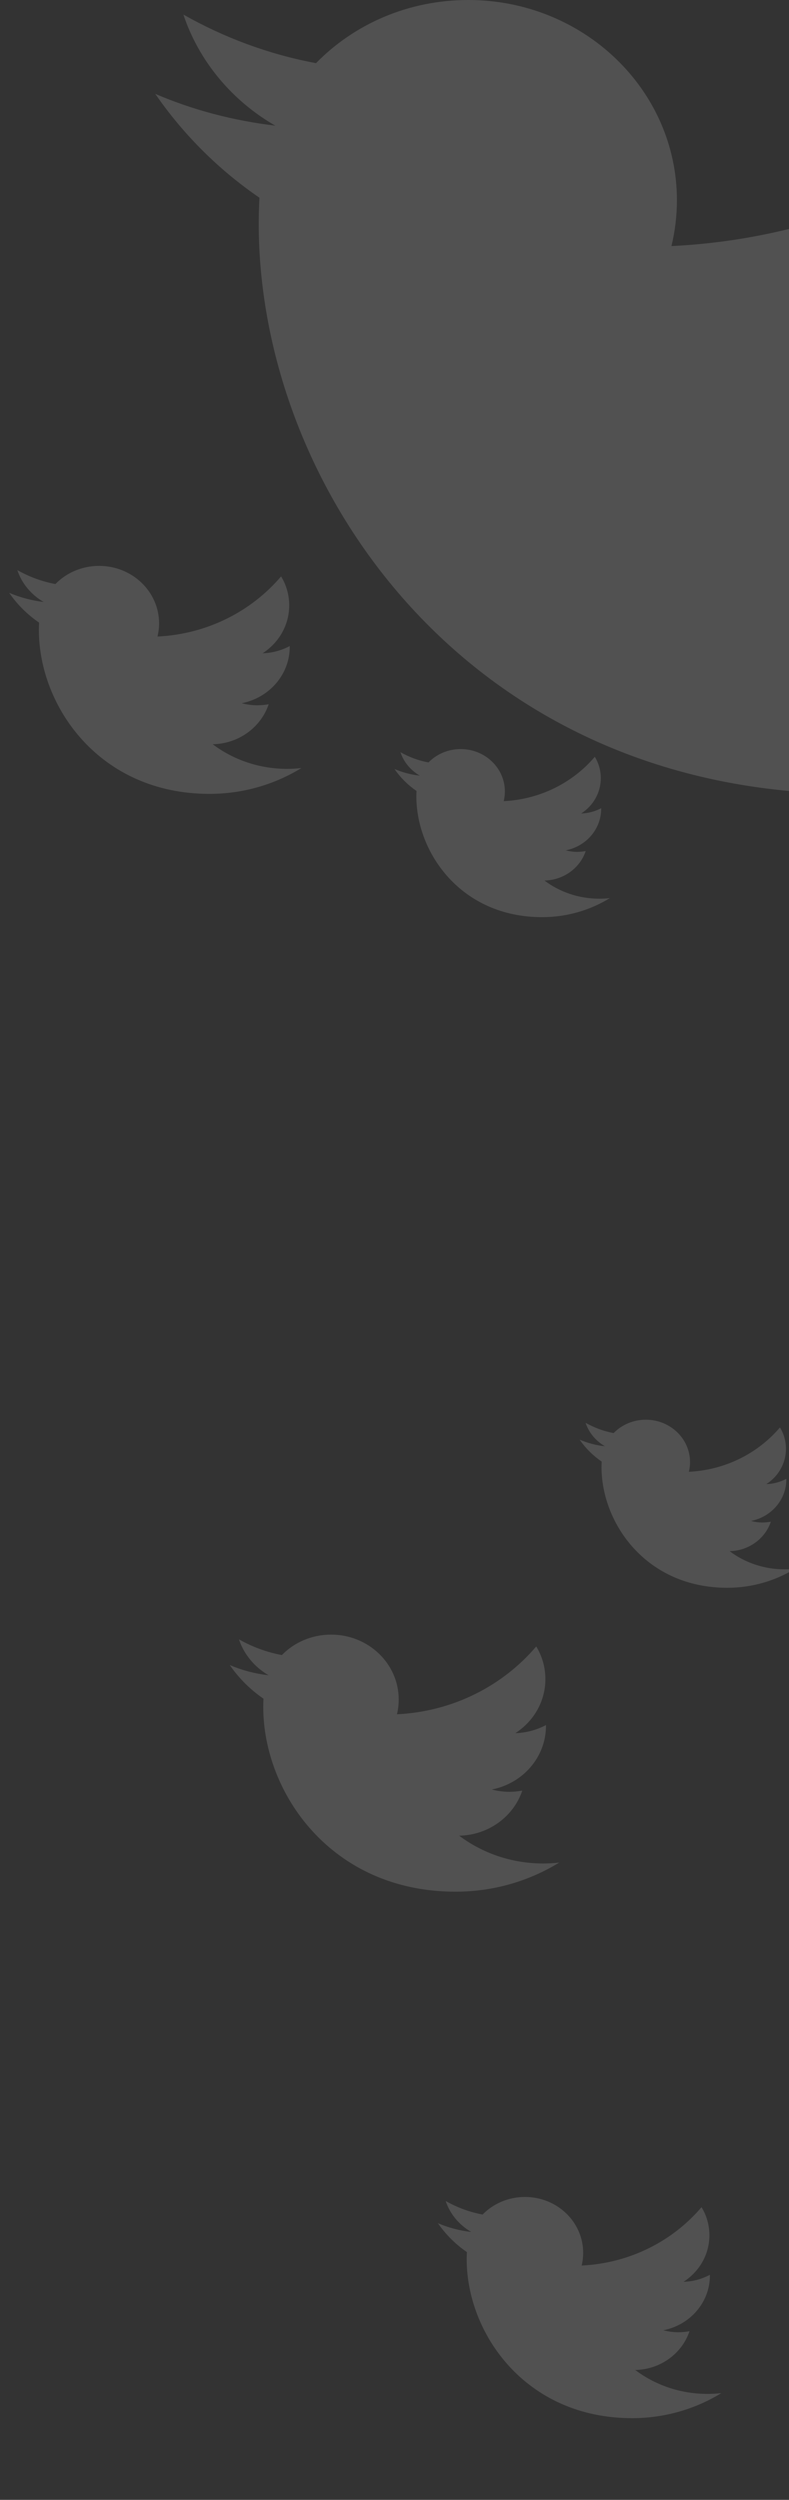 <?xml version="1.0" encoding="utf-8"?>
<!-- Generator: Adobe Illustrator 25.4.1, SVG Export Plug-In . SVG Version: 6.00 Build 0)  -->
<svg version="1.1" id="Слой_1" xmlns="http://www.w3.org/2000/svg" xmlns:xlink="http://www.w3.org/1999/xlink" x="0px" y="0px"
	 viewBox="0 0 1895 6000" style="enable-background:new 0 0 1895 6000;" xml:space="preserve">
<rect x="0" y="0" width="1895" height="6000" fill="#333333" stroke="none"/>
<style type="text/css">
	.st0{opacity:0.5;fill:#FFFFFF;fill-opacity:0.3;enable-background:new    ;}
</style>
<path class="st0" d="M372.9,225.3c67,97,151.8,181.9,250.2,249.2c-1,20.5-1.7,41.2-1.7,62.1c0,635.9,504.5,1368.8,1426.5,1368.8
	c283,0,546.6-79.7,768.7-215.9c-39.3,4.6-79,6.8-119.5,6.8c-235,0-451.1-77.1-622.7-205.9c219.3-4.1,404.4-143.5,468.2-334.2
	c-30.6,5.3-62.1,8.9-94.5,8.9c-45.6,0-89.9-6.2-131.8-17.3c229.1-44.2,402-238.5,402-471.8c0-2.1,0-4.2,0-5.7
	c-67.7,35.5-145.1,57.7-227.3,60.1c134.7-86.6,222.9-233.6,222.9-400.5c0-87.9-24.4-171.1-67.9-242.2
	c-247.2,291-616.7,482.7-1033.3,502.9c8.5-35.5,13.1-72.1,13.1-109.7C1626,215.4,1401.5,0,1124.6,0C980.4,0,850.3,58.1,759,151.6
	C644.8,130.3,537.4,89.9,440.5,35c37.4,112.2,117.1,207.1,220.7,266.6C559.3,289.4,462.7,263.8,372.9,225.3"/>
<path class="st0" d="M947.4,1845.7c14.2,20.5,32.1,38.5,53,52.7c-0.2,4.3-0.4,8.7-0.4,13.1c0,134.6,106.8,289.8,302,289.8
	c59.9,0,115.7-16.9,162.7-45.7c-8.3,1-16.7,1.4-25.3,1.4c-49.7,0-95.5-16.3-131.8-43.6c46.4-0.9,85.6-30.4,99.1-70.7
	c-6.5,1.1-13.2,1.9-20,1.9c-9.7,0-19-1.3-27.9-3.7c48.5-9.4,85.1-50.5,85.1-99.9c0-0.4,0-0.9,0-1.2c-14.3,7.5-30.7,12.2-48.1,12.7
	c28.5-18.3,47.2-49.4,47.2-84.8c0-18.6-5.2-36.2-14.4-51.3c-52.3,61.6-130.6,102.2-218.8,106.5c1.8-7.5,2.8-15.3,2.8-23.2
	c0-56.2-47.5-101.8-106.1-101.8c-30.5,0-58.1,12.3-77.4,32.1c-24.2-4.5-46.9-13.1-67.4-24.7c7.9,23.8,24.8,43.8,46.7,56.4
	C986.8,1859.3,966.4,1853.8,947.4,1845.7"/>
<path class="st0" d="M1392.1,3455.3c14.2,20.5,32.1,38.5,53,52.7c-0.2,4.3-0.4,8.7-0.4,13.1c0,134.6,106.8,289.8,302,289.8
	c59.9,0,115.7-16.9,162.7-45.7c-8.3,1-16.7,1.4-25.3,1.4c-49.7,0-95.5-16.3-131.8-43.6c46.4-0.9,85.6-30.4,99.1-70.7
	c-6.5,1.1-13.2,1.9-20,1.9c-9.7,0-19-1.3-27.9-3.7c48.5-9.4,85.1-50.5,85.1-99.9c0-0.4,0-0.9,0-1.2c-14.3,7.5-30.7,12.2-48.1,12.7
	c28.5-18.3,47.2-49.4,47.2-84.8c0-18.6-5.2-36.2-14.4-51.3c-52.3,61.6-130.6,102.2-218.8,106.5c1.8-7.5,2.8-15.3,2.8-23.2
	c0-56.2-47.5-101.8-106.1-101.8c-30.5,0-58.1,12.3-77.4,32.1c-24.2-4.5-46.9-13.1-67.4-24.7c7.9,23.8,24.8,43.8,46.7,56.4
	C1431.6,3468.9,1411.1,3463.5,1392.1,3455.3"/>
<path class="st0" d="M551.8,3996.3c21.7,31.4,49.1,58.9,81,80.7c-0.3,6.6-0.5,13.4-0.5,20.1c0,205.9,163.3,443.2,461.9,443.2
	c91.6,0,177-25.8,248.9-69.9c-12.7,1.5-25.6,2.2-38.7,2.2c-76.1,0-146-25-201.6-66.7c71-1.3,130.9-46.5,151.6-108.2
	c-9.9,1.7-20.1,2.9-30.6,2.9c-14.8,0-29.1-2-42.7-5.6c74.2-14.3,130.2-77.2,130.2-152.8c0-0.7,0-1.4,0-1.8
	c-21.9,11.5-47,18.7-73.6,19.4c43.6-28,72.2-75.6,72.2-129.7c0-28.4-7.9-55.4-22-78.4c-80,94.2-199.7,156.3-334.5,162.8
	c2.8-11.5,4.2-23.4,4.2-35.5c0-86-72.7-155.7-162.3-155.7c-46.7,0-88.8,18.8-118.3,49.1c-37-6.9-71.7-20-103.1-37.8
	c12.1,36.3,37.9,67.1,71.4,86.3C612.1,4017.1,580.9,4008.8,551.8,3996.3"/>
<path class="st0" d="M1051.7,5335.9c18.7,27,42.3,50.7,69.7,69.4c-0.3,5.7-0.5,11.5-0.5,17.3c0,177.1,140.5,381.3,397.4,381.3
	c78.8,0,152.3-22.2,214.1-60.1c-10.9,1.3-22,1.9-33.3,1.9c-65.5,0-125.7-21.5-173.5-57.4c61.1-1.2,112.7-40,130.4-93.1
	c-8.5,1.5-17.3,2.5-26.3,2.5c-12.7,0-25-1.7-36.7-4.8c63.8-12.3,112-66.4,112-131.4c0-0.6,0-1.2,0-1.6
	c-18.9,9.9-40.4,16.1-63.3,16.7c37.5-24.1,62.1-65.1,62.1-111.6c0-24.5-6.8-47.7-18.9-67.5c-68.9,81.1-171.8,134.5-287.9,140.1
	c2.4-9.9,3.6-20.1,3.6-30.6c0-74-62.5-134-139.7-134c-40.2,0-76.4,16.2-101.8,42.2c-31.8-5.9-61.7-17.2-88.7-32.5
	c10.4,31.3,32.6,57.7,61.5,74.3C1103.6,5353.8,1076.7,5346.6,1051.7,5335.9"/>
<path class="st0" d="M22,1422.8c19.2,27.9,43.6,52.2,71.9,71.6c-0.3,5.9-0.5,11.8-0.5,17.8c0,182.6,144.9,393.2,409.7,393.2
	c81.3,0,157-22.9,220.8-62c-11.3,1.3-22.7,2-34.3,2c-67.5,0-129.6-22.1-178.8-59.1c63-1.2,116.1-41.2,134.5-96
	c-8.8,1.5-17.8,2.5-27.1,2.5c-13.1,0-25.8-1.8-37.8-5c65.8-12.7,115.5-68.5,115.5-135.5c0-0.6,0-1.2,0-1.6
	c-19.5,10.2-41.7,16.6-65.3,17.3c38.7-24.9,64-67.1,64-115c0-25.2-7-49.1-19.5-69.6c-71,83.6-177.1,138.6-296.8,144.4
	c2.4-10.2,3.8-20.7,3.8-31.5c0-76.3-64.5-138.1-144-138.1c-41.4,0-78.8,16.7-105,43.6c-32.8-6.1-63.7-17.7-91.5-33.5
	c10.7,32.2,33.6,59.5,63.4,76.6C75.5,1441.2,47.8,1433.9,22,1422.8"/>
</svg>
